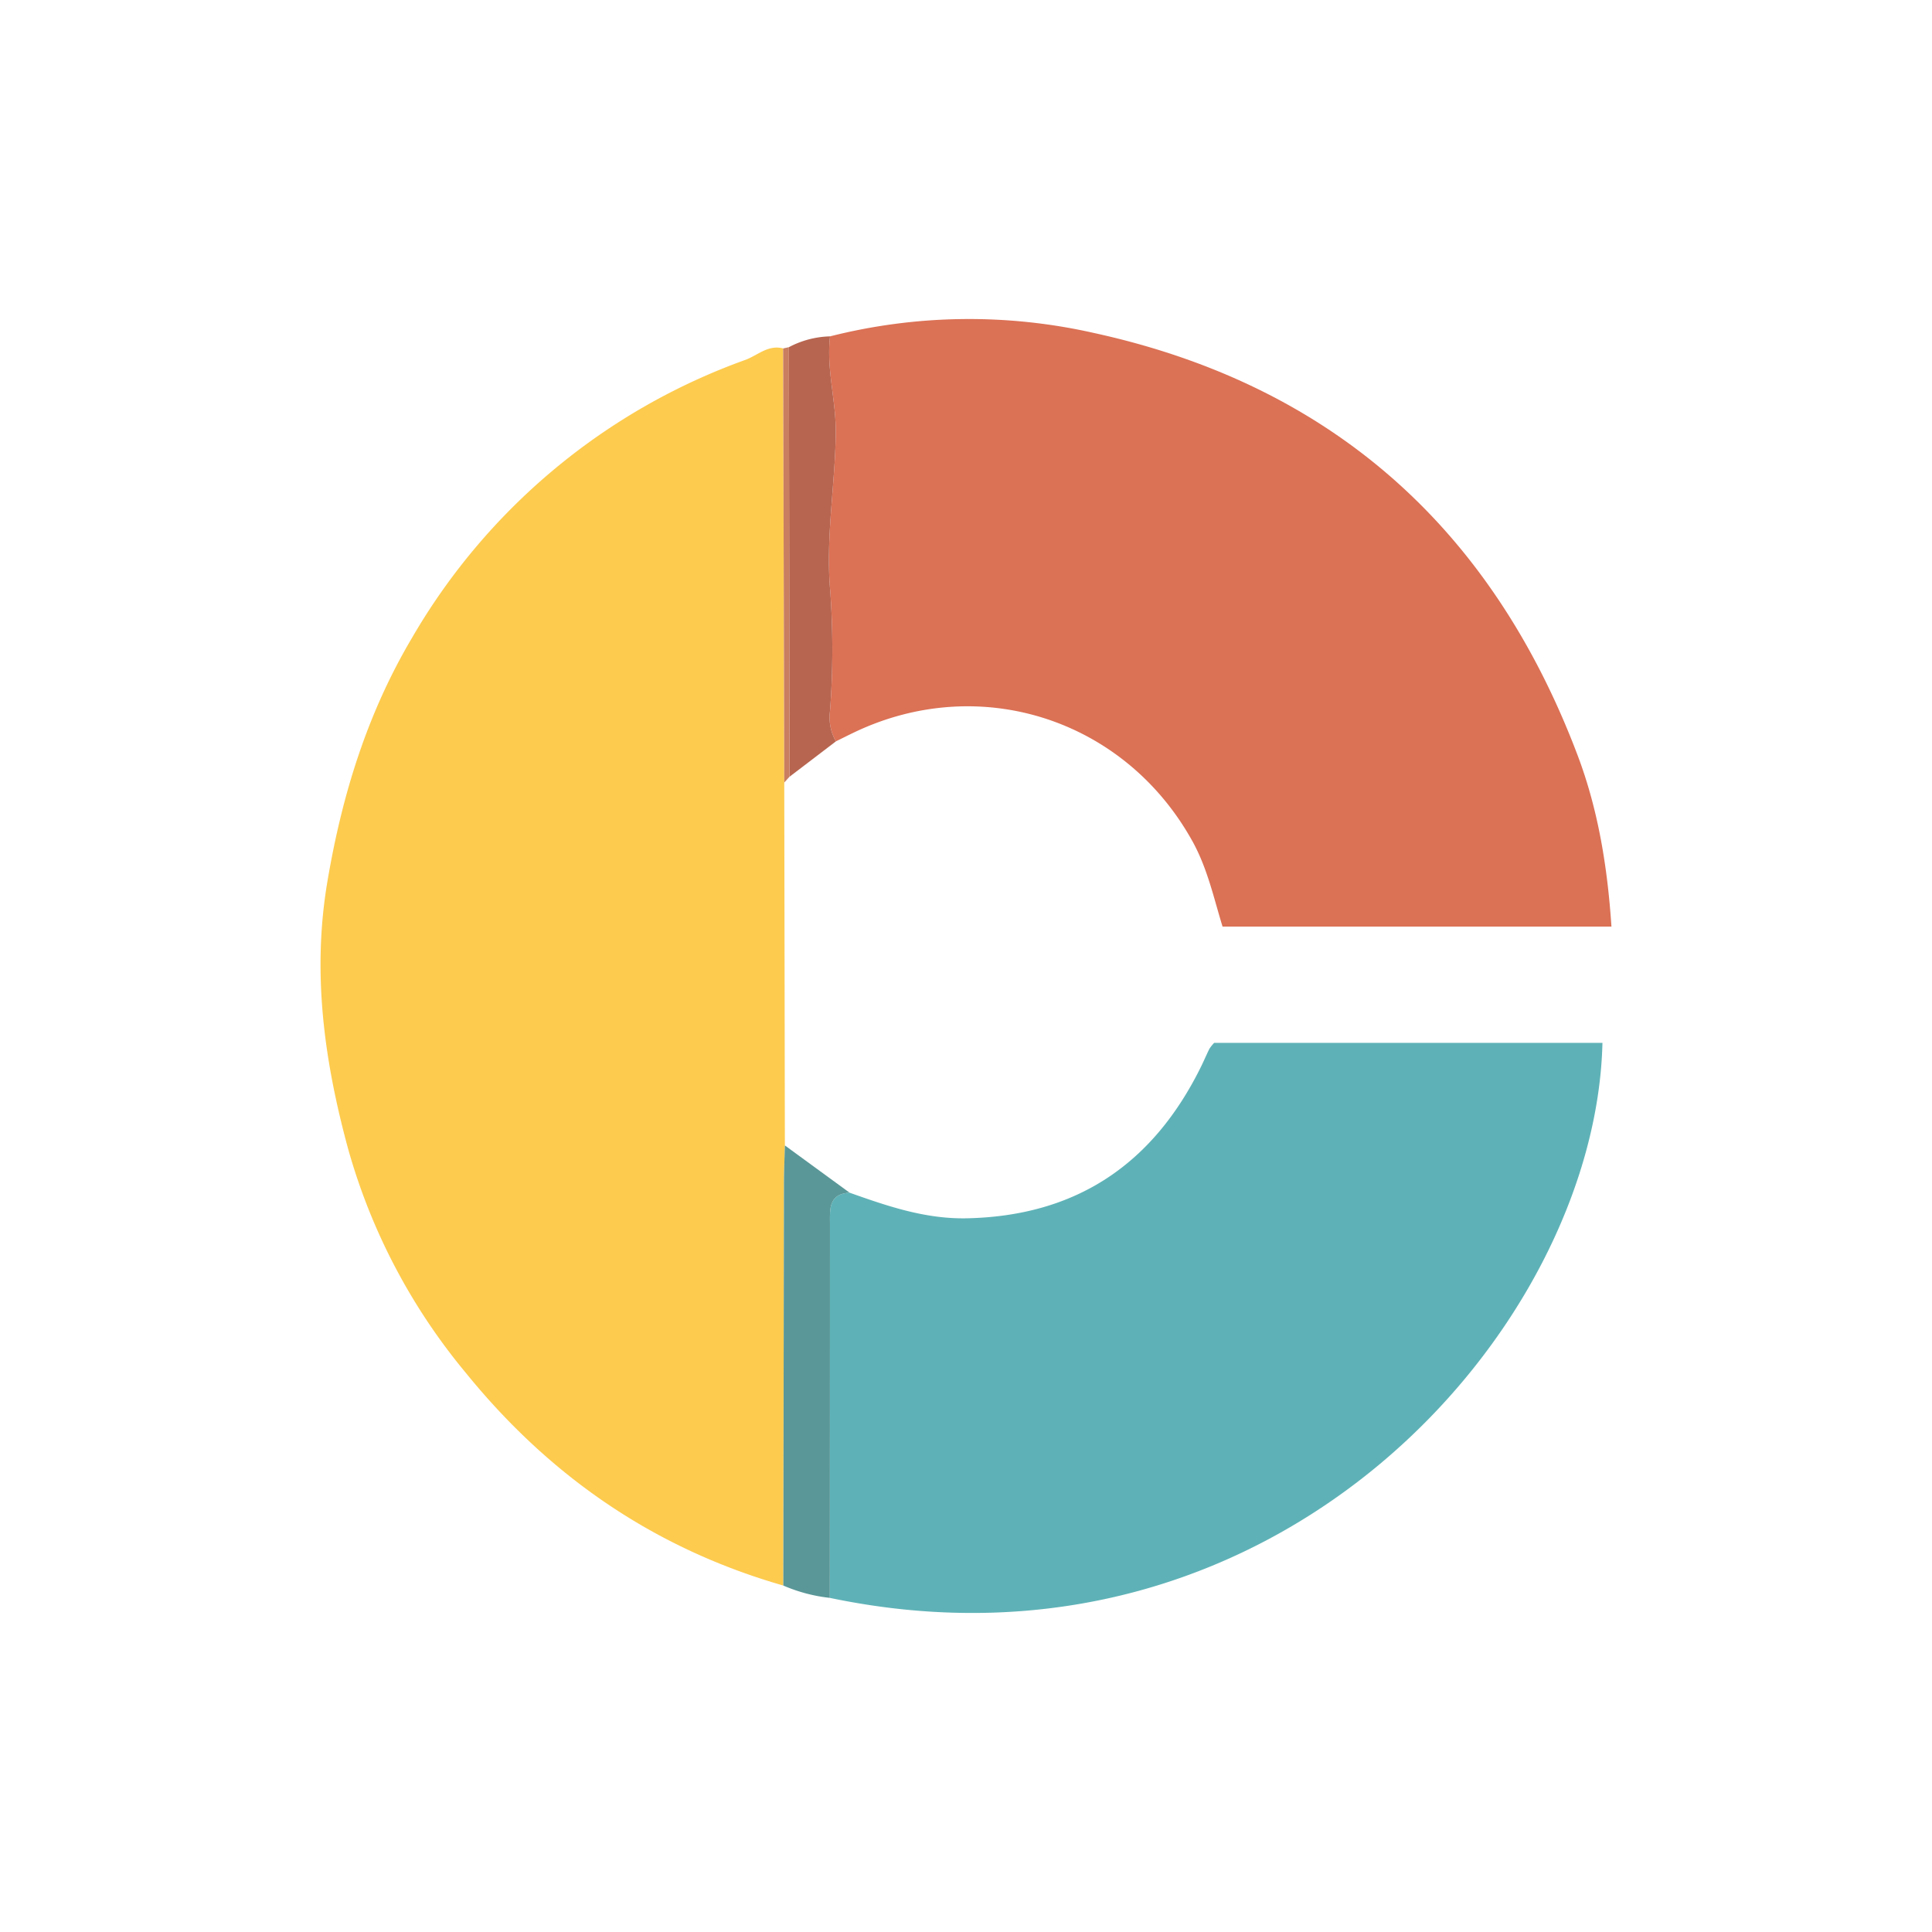 <svg id="Layer_1" data-name="Layer 1" xmlns="http://www.w3.org/2000/svg" viewBox="0 0 300 300"><title>CUE_Mark_Light</title><path d="M121.778,121.515l.097,56.349c-.051,1.934-.142,3.867-.146,5.801q-.06,31.269-.096,62.539c-19.965-5.735-36.197-16.879-49.298-33.023a94.159,94.159,0,0,1-18.262-34.724c-3.687-13.528-5.642-27.246-3.25-41.477,2.266-13.479,6.184-26.171,13.148-37.925A98.239,98.239,0,0,1,115.759,55.876c1.882-.698,3.544-2.392,5.847-1.769Q121.692,87.811,121.778,121.515Z" fill="#fdcb4e"/><path d="M128.89,52.23a87.875,87.875,0,0,1,40.902-.542c36.96,8.062,61.825,30.331,75.16,65.544,3.182,8.402,4.647,17.258,5.273,26.647H189.837c-1.349-4.377-2.341-9.048-4.684-13.268-10.532-18.971-33.026-26.226-52.561-16.867-.937.449-1.865.917-2.797,1.377a7.601,7.601,0,0,1-.909-4.742,127.174,127.174,0,0,0,.038-18.566c-.745-8.18.742-16.315.855-24.487C129.849,62.264,128.29,57.313,128.89,52.23Z" fill="#db7155"/><path d="M131.926,185.201c5.915,2.097,11.773,4.117,18.256,3.975,16.997-.374,28.845-8.443,36.275-23.468.464-.938.87-1.905,1.334-2.844a6.814,6.814,0,0,1,.745-.932h60.291c-1.022,44.307-50.432,100.763-119.971,86.186q.013-29.024.021-58.049C128.877,187.789,128.624,185.393,131.926,185.201Z" fill="#5eb2b7"/><path d="M131.926,185.201c-3.302.192-3.049,2.588-3.049,4.867q-0,29.024-.021,58.049a25.042,25.042,0,0,1-7.222-1.913q.045-31.269.096-62.539c.004-1.934.095-3.867.146-5.801Q126.901,181.532,131.926,185.201Z" fill="#5a9798"/><path d="M128.89,52.23c-.6,5.083.959,10.035.889,15.097-.113,8.172-1.599,16.307-.855,24.487a127.174,127.174,0,0,1-.038,18.566,7.601,7.601,0,0,0,.909,4.742L122.586,120.619q-.041-33.356-.083-66.712A14.405,14.405,0,0,1,128.89,52.23Z" fill="#b76550"/><path d="M122.503,53.907q.041,33.356.083,66.712l-.808.896q-.086-33.704-.172-67.407Z" fill="#c97e61"/></svg>
